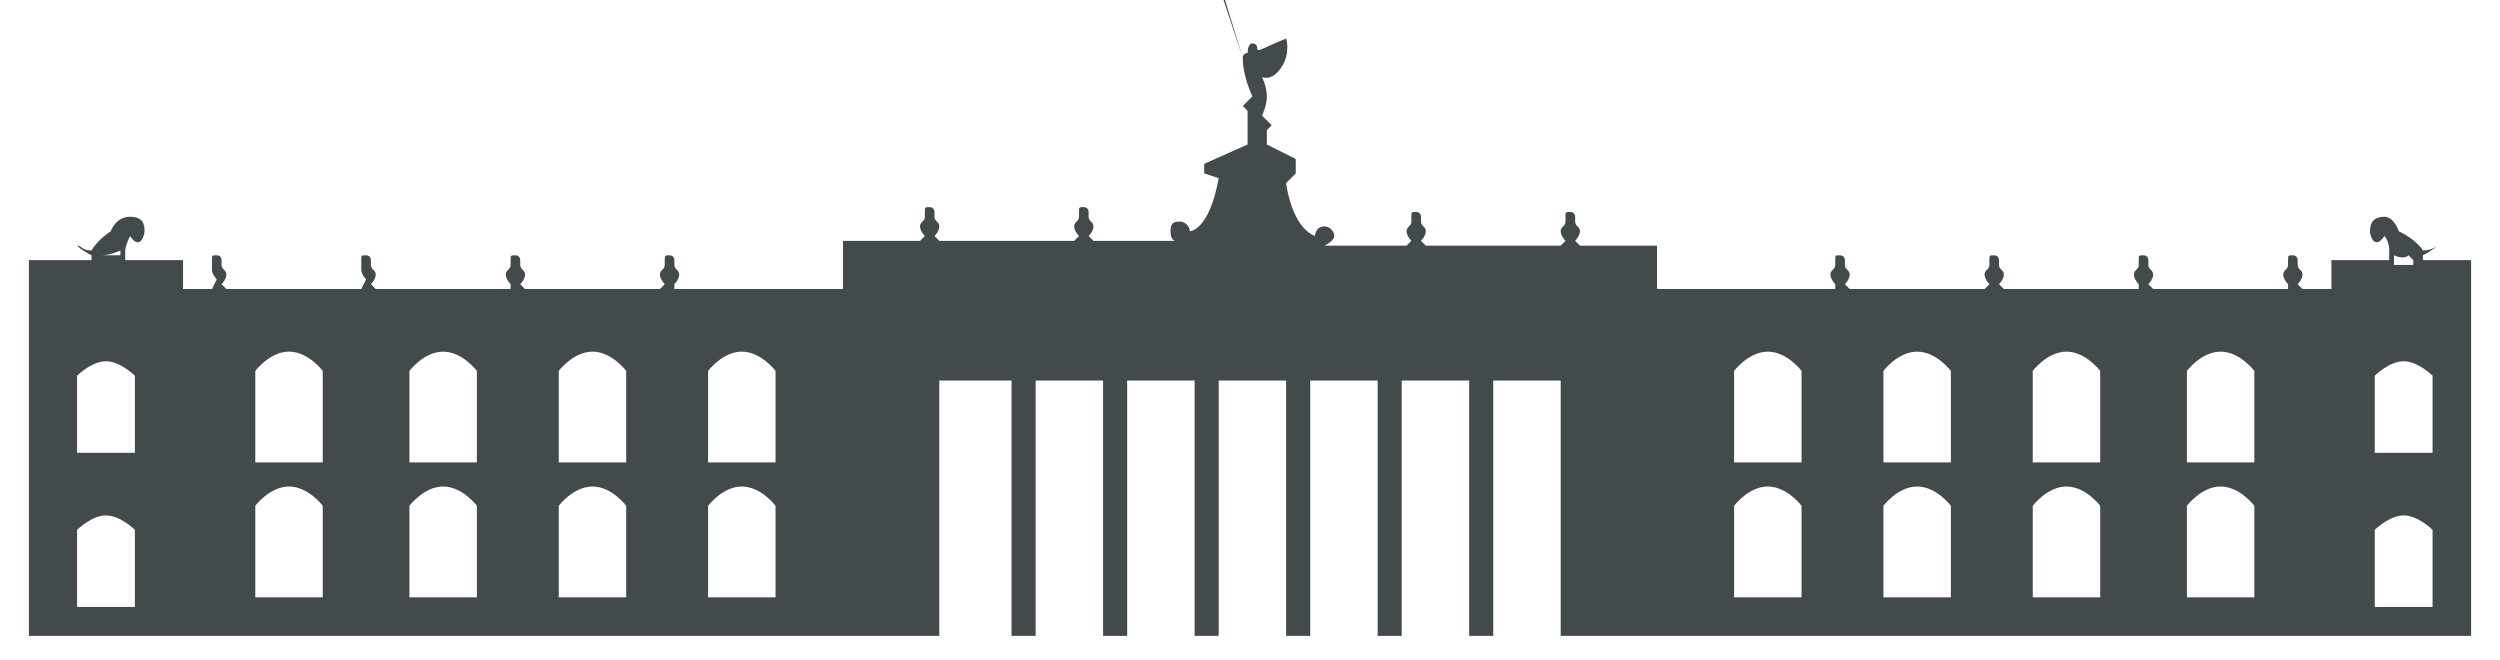 <?xml version="1.0" encoding="utf-8"?>
<!-- Generator: Adobe Illustrator 22.0.1, SVG Export Plug-In . SVG Version: 6.00 Build 0)  -->
<svg version="1.1" id="Layer_1" xmlns="http://www.w3.org/2000/svg" xmlns:xlink="http://www.w3.org/1999/xlink" x="0px" y="0px"
	 viewBox="0 0 51.9 13.7" style="enable-background:new 0 0 51.9 13.7;" xml:space="preserve">
<style type="text/css">
	.st0{fill:#434A4B;}
</style>
<path class="st0" d="M50.3,5.4l0-0.1c0,0,0.2-0.1,0.3-0.2c0,0-0.1,0.1-0.3,0.1c0,0-0.1-0.2-0.5-0.4c0,0-0.1-0.3-0.3-0.3
	s-0.3,0.1-0.3,0.3c0,0.1,0.1,0.4,0.3,0.1c0,0,0.1,0.1,0.1,0.3s0,0.2,0,0.2h-1.2V6h-0.6l-0.1-0.1c0,0,0.1-0.1,0.1-0.2
	c0-0.1-0.1-0.1-0.1-0.2s0-0.1,0-0.1s0-0.1-0.1-0.1s-0.1,0-0.1,0.1s0,0,0,0.1s-0.1,0.1-0.1,0.2c0,0.1,0.1,0.2,0.1,0.2L47.5,6h-2.8
	l-0.1-0.1c0,0,0.1-0.1,0.1-0.2c0-0.1-0.1-0.1-0.1-0.2s0-0.1,0-0.1s0-0.1-0.1-0.1s-0.1,0-0.1,0.1s0,0,0,0.1s-0.1,0.1-0.1,0.2
	c0,0.1,0.1,0.2,0.1,0.2L44.4,6h-2.8l-0.1-0.1c0,0,0.1-0.1,0.1-0.2c0-0.1-0.1-0.1-0.1-0.2s0-0.1,0-0.1s0-0.1-0.1-0.1s-0.1,0-0.1,0.1
	s0,0,0,0.1s-0.1,0.1-0.1,0.2c0,0.1,0.1,0.2,0.1,0.2L41.2,6h-2.8l-0.1-0.1c0,0,0.1-0.1,0.1-0.2c0-0.1-0.1-0.1-0.1-0.2s0-0.1,0-0.1
	s0-0.1-0.1-0.1s-0.1,0-0.1,0.1s0,0,0,0.1s-0.1,0.1-0.1,0.2c0,0.1,0.1,0.2,0.1,0.2L38.1,6h-3.7V5.1h-1.6l-0.1-0.1
	c0,0,0.1-0.1,0.1-0.2c0-0.1-0.1-0.1-0.1-0.2s0-0.1,0-0.1s0-0.1-0.1-0.1s-0.1,0-0.1,0.1s0,0,0,0.1s-0.1,0.1-0.1,0.2
	c0,0.1,0.1,0.2,0.1,0.2l-0.1,0.1h-2.8l-0.1-0.1c0,0,0.1-0.1,0.1-0.2c0-0.1-0.1-0.1-0.1-0.2s0-0.1,0-0.1s0-0.1-0.1-0.1
	s-0.1,0-0.1,0.1s0,0,0,0.1s-0.1,0.1-0.1,0.2c0,0.1,0.1,0.2,0.1,0.2l-0.1,0.1h-1.7c0,0,0.2-0.1,0.2-0.2c0-0.1-0.1-0.2-0.2-0.2
	c-0.2,0-0.2,0.2-0.2,0.2c-0.5-0.2-0.6-1.1-0.6-1.1l0.2-0.2V3.3L26.3,3V2.7l0.1-0.1l-0.2-0.2c0,0,0.1-0.2,0.1-0.4
	c0-0.2-0.1-0.4-0.1-0.4s0.2,0.1,0.4-0.2c0.2-0.3,0.1-0.6,0.1-0.6C26.2,1,26.1,1.1,26.1,1c0-0.1-0.1-0.1-0.1-0.1
	c-0.1,0-0.1,0.2-0.1,0.2s-0.1,0-0.1,0.1c0,0,0,0,0,0l-0.4-1.2c0,0,0,0,0,0c0,0,0,0,0,0l0-0.1l-0.1,0l0.1,0c0,0,0,0,0,0c0,0,0,0,0,0
	l0.4,1.3c0,0.4,0.2,0.8,0.2,0.8l-0.2,0.2l0.1,0.1V3L25,3.4v0.2l0.3,0.1c-0.2,1.1-0.6,1.1-0.6,1.1c0-0.1-0.1-0.2-0.2-0.2
	s-0.2,0-0.2,0.2c0,0.2,0.1,0.2,0.1,0.2h-1.7l-0.1-0.1c0,0,0.1-0.1,0.1-0.2c0-0.1-0.1-0.1-0.1-0.2s0-0.1,0-0.1s0-0.1-0.1-0.1
	s-0.1,0-0.1,0.1s0,0,0,0.1s-0.1,0.1-0.1,0.2c0,0.1,0.1,0.2,0.1,0.2l-0.1,0.1h-2.8l-0.1-0.1c0,0,0.1-0.1,0.1-0.2
	c0-0.1-0.1-0.1-0.1-0.2s0-0.1,0-0.1s0-0.1-0.1-0.1s-0.1,0-0.1,0.1s0,0,0,0.1s-0.1,0.1-0.1,0.2c0,0.1,0.1,0.2,0.1,0.2l-0.1,0.1h-1.6
	V6H14L14,5.9c0,0,0.1-0.1,0.1-0.2c0-0.1-0.1-0.1-0.1-0.2s0-0.1,0-0.1s0-0.1-0.1-0.1s-0.1,0-0.1,0.1s0,0,0,0.1s-0.1,0.1-0.1,0.2
	c0,0.1,0.1,0.2,0.1,0.2L13.7,6h-2.8l-0.1-0.1c0,0,0.1-0.1,0.1-0.2c0-0.1-0.1-0.1-0.1-0.2s0-0.1,0-0.1s0-0.1-0.1-0.1s-0.1,0-0.1,0.1
	s0,0,0,0.1s-0.1,0.1-0.1,0.2c0,0.1,0.1,0.2,0.1,0.2L10.6,6H7.8L7.7,5.9c0,0,0.1-0.1,0.1-0.2c0-0.1-0.1-0.1-0.1-0.2s0-0.1,0-0.1
	s0-0.1-0.1-0.1s-0.1,0-0.1,0.1s0,0,0,0.1S7.5,5.6,7.5,5.6c0,0.1,0.1,0.2,0.1,0.2L7.5,6H4.7L4.6,5.9c0,0,0.1-0.1,0.1-0.2
	c0-0.1-0.1-0.1-0.1-0.2s0-0.1,0-0.1s0-0.1-0.1-0.1s-0.1,0-0.1,0.1s0,0,0,0.1S4.4,5.6,4.4,5.6c0,0.1,0.1,0.2,0.1,0.2L4.4,6H3.8V5.4
	H2.6c0,0,0-0.1,0-0.2s0.1-0.3,0.1-0.3c0.2,0.3,0.3,0,0.3-0.1c0-0.1,0-0.3-0.3-0.3S2.3,4.8,2.3,4.8C2,5,1.9,5.2,1.9,5.2
	c-0.2,0-0.2-0.1-0.3-0.1c0.1,0.1,0.3,0.2,0.3,0.2l0,0.1H0.6v7.8h18.9V7.9H21v5.3h0.5V7.9h1.4v5.3h0.5V7.9h1.4v5.3h0.5V7.9h1.4v5.3
	h0.5V7.9h1.4v5.3h0.5V7.9h1.4v5.3h0.5V7.9h1.4v5.3h18.9V5.4H50.3z M2.1,5.3L2.1,5.3c0.2,0,0.4-0.1,0.4-0.1v0.1L2.1,5.3L2.1,5.3z
	 M2.9,12.6H1.6v-1.6c0,0,0.3-0.3,0.6-0.3s0.6,0.3,0.6,0.3V12.6z M2.9,9.4H1.6V7.8c0,0,0.3-0.3,0.6-0.3s0.6,0.3,0.6,0.3V9.4z
	 M6.8,12.4H5.3v-1.9c0,0,0.3-0.4,0.7-0.4s0.7,0.4,0.7,0.4V12.4z M6.8,9.6H5.3V7.7c0,0,0.3-0.4,0.7-0.4s0.7,0.4,0.7,0.4V9.6z
	 M9.9,12.4H8.5v-1.9c0,0,0.3-0.4,0.7-0.4s0.7,0.4,0.7,0.4V12.4z M9.9,9.6H8.5V7.7c0,0,0.3-0.4,0.7-0.4s0.7,0.4,0.7,0.4V9.6z
	 M13.1,12.4h-1.5v-1.9c0,0,0.3-0.4,0.7-0.4s0.7,0.4,0.7,0.4V12.4z M13.1,9.6h-1.5V7.7c0,0,0.3-0.4,0.7-0.4s0.7,0.4,0.7,0.4V9.6z
	 M16.2,12.4h-1.5v-1.9c0,0,0.3-0.4,0.7-0.4s0.7,0.4,0.7,0.4V12.4z M16.2,9.6h-1.5V7.7c0,0,0.3-0.4,0.7-0.4s0.7,0.4,0.7,0.4V9.6z
	 M37.4,12.4H36v-1.9c0,0,0.3-0.4,0.7-0.4s0.7,0.4,0.7,0.4V12.4z M37.4,9.6H36V7.7c0,0,0.3-0.4,0.7-0.4s0.7,0.4,0.7,0.4V9.6z
	 M40.6,12.4h-1.5v-1.9c0,0,0.3-0.4,0.7-0.4s0.7,0.4,0.7,0.4V12.4z M40.6,9.6h-1.5V7.7c0,0,0.3-0.4,0.7-0.4s0.7,0.4,0.7,0.4V9.6z
	 M43.7,12.4h-1.5v-1.9c0,0,0.3-0.4,0.7-0.4s0.7,0.4,0.7,0.4V12.4z M43.7,9.6h-1.5V7.7c0,0,0.3-0.4,0.7-0.4s0.7,0.4,0.7,0.4V9.6z
	 M46.9,12.4h-1.5v-1.9c0,0,0.3-0.4,0.7-0.4s0.7,0.4,0.7,0.4V12.4z M46.9,9.6h-1.5V7.7c0,0,0.3-0.4,0.7-0.4s0.7,0.4,0.7,0.4V9.6z
	 M49.7,5.3c0,0,0.2,0.1,0.3,0l0.1,0.1v0.1h-0.4V5.3z M50.6,12.6h-1.3v-1.6c0,0,0.3-0.3,0.6-0.3s0.6,0.3,0.6,0.3V12.6z M50.6,9.4
	h-1.3V7.8c0,0,0.3-0.3,0.6-0.3s0.6,0.3,0.6,0.3V9.4z"/>
</svg>
